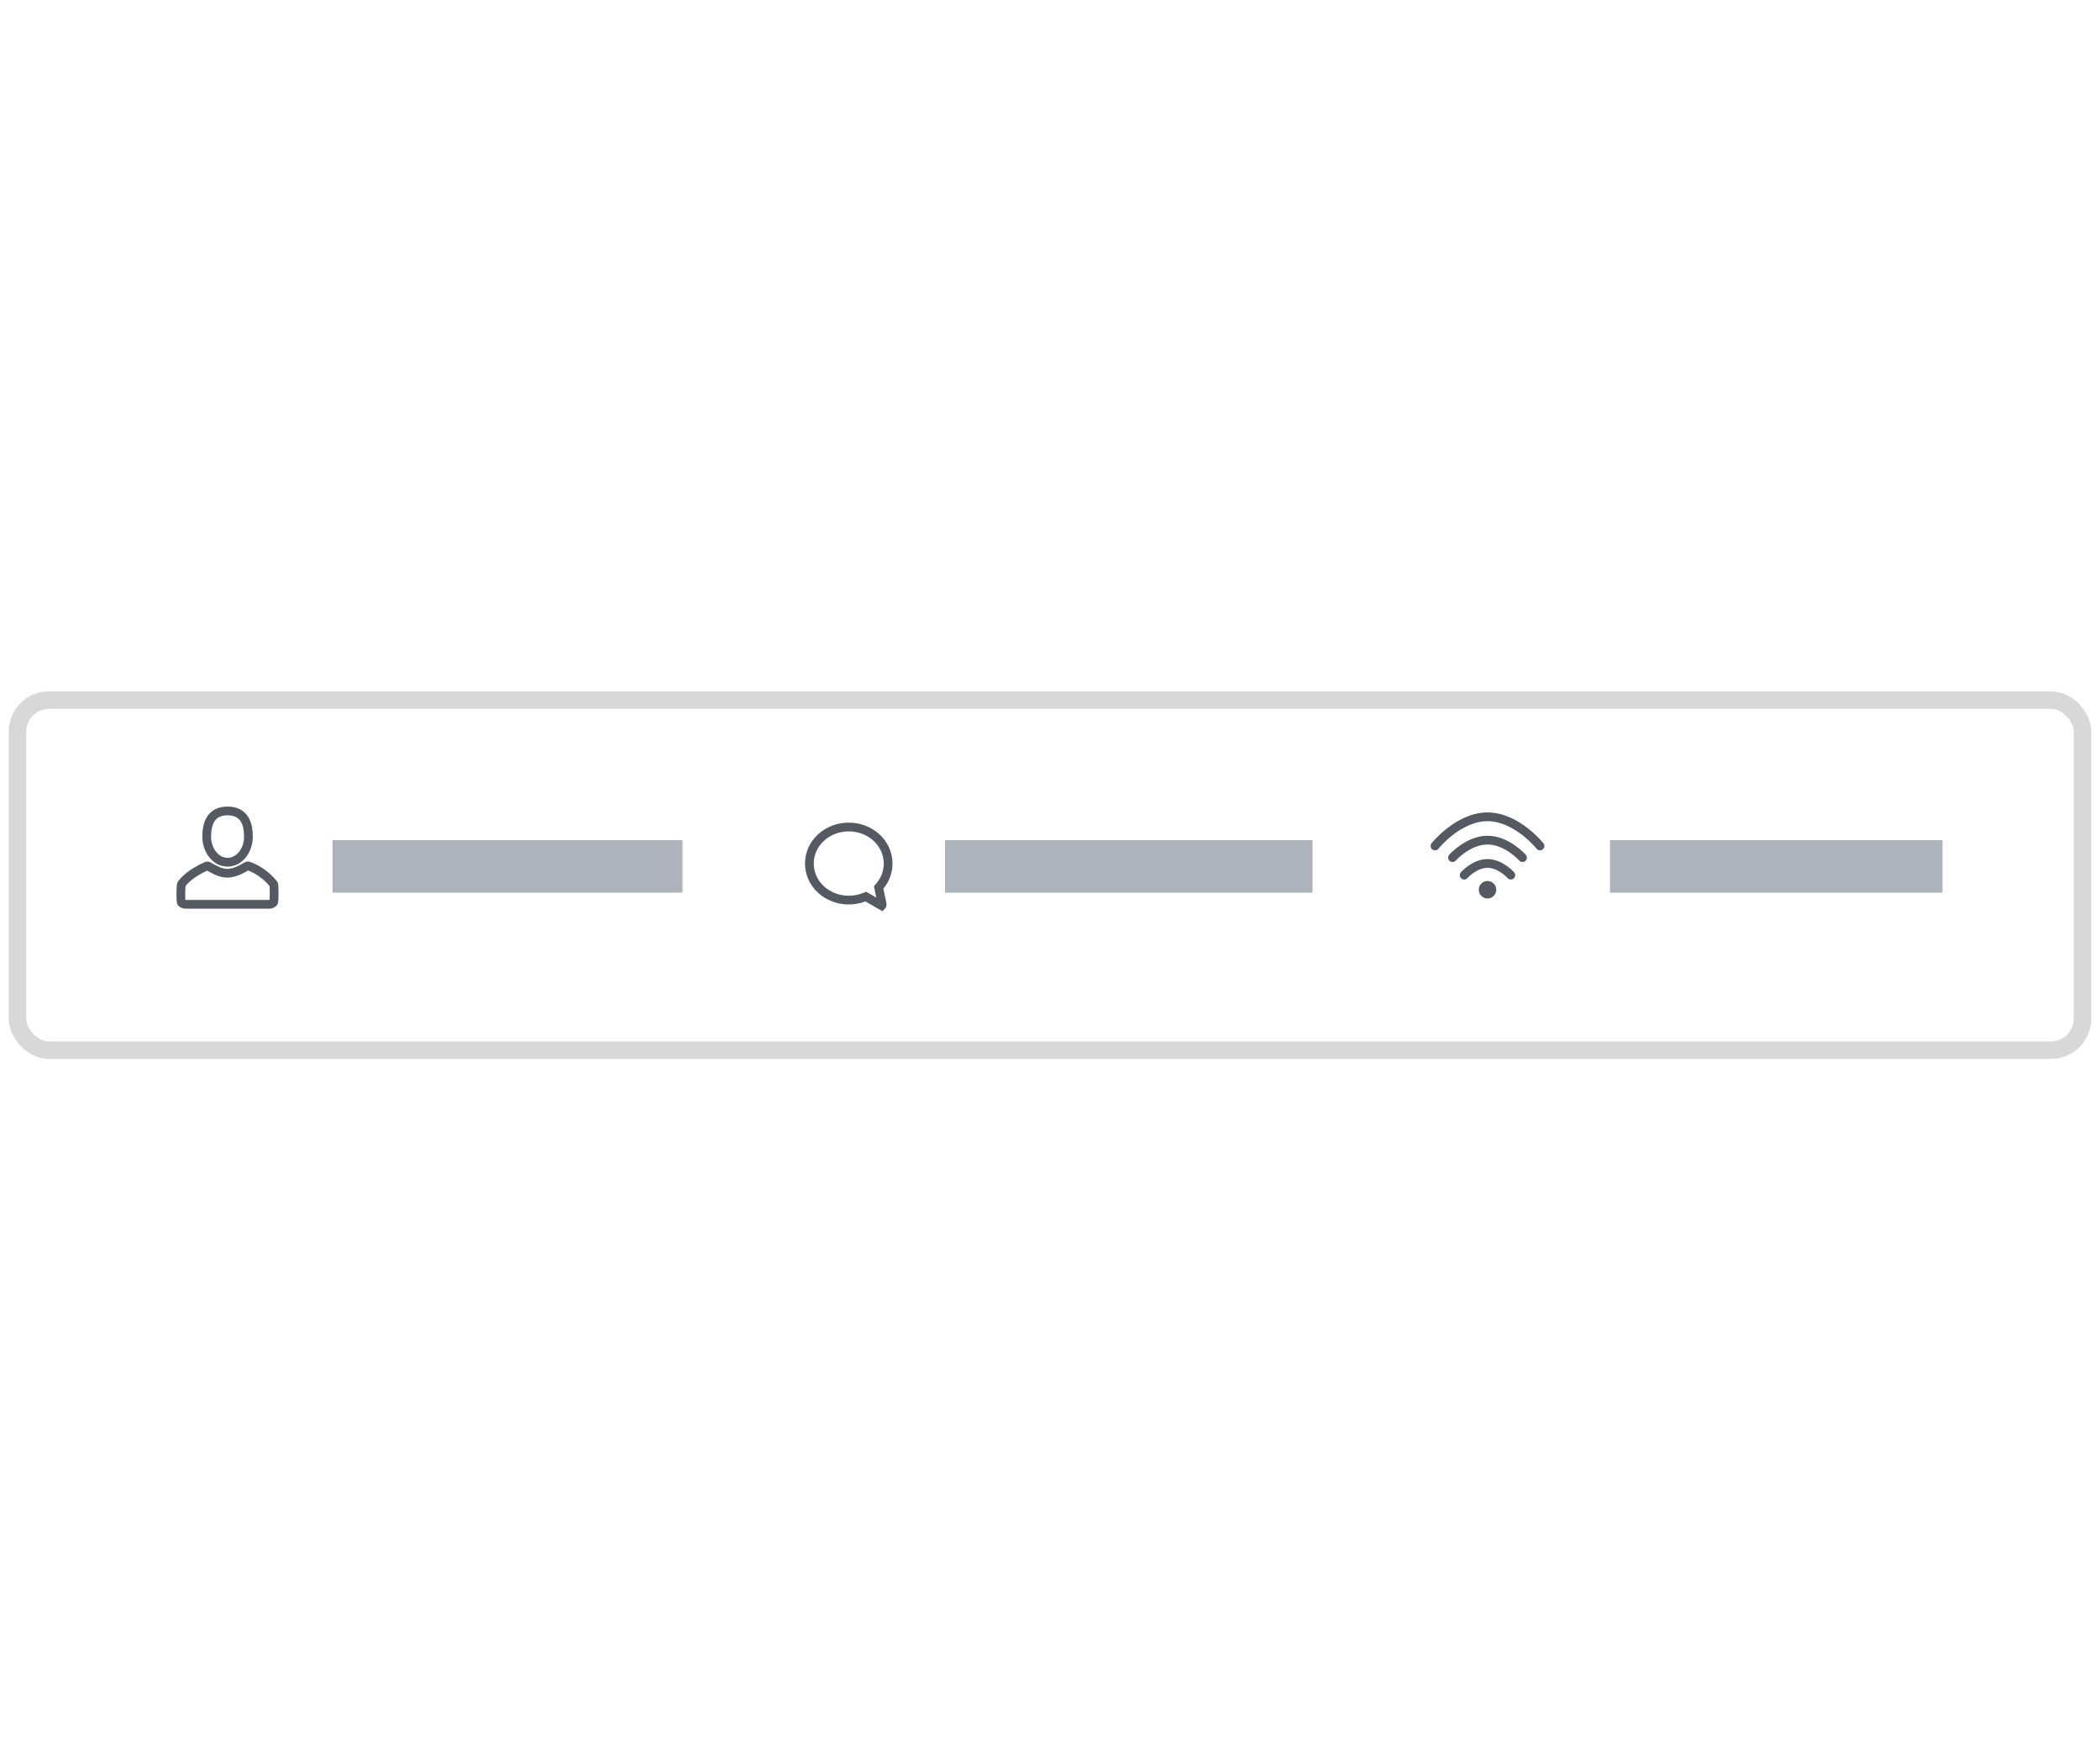 <svg width="120" height="100" viewBox="0 0 120 100" fill="none" xmlns="http://www.w3.org/2000/svg">
<rect x="1" y="40" width="118" height="20" rx="1.8" stroke="#D8D8D8"/>
<rect x="19" y="48" width="20" height="3" fill="#ADB2BB"/>
<rect x="54" y="48" width="21" height="3" fill="#ADB2BB"/>
<rect x="92" y="48" width="19" height="3" fill="#ADB2BB"/>
<path d="M11.812 47.798H11.562V47.798L11.812 47.798ZM15.636 50.514L15.85 50.385L15.841 50.371L15.831 50.358L15.636 50.514ZM14.184 49.477L14.095 49.71L14.108 49.715L14.121 49.718L14.184 49.477ZM15.624 51.566L15.812 51.732L15.812 51.732L15.624 51.566ZM15.372 51.667L15.372 51.917H15.372V51.667ZM10.62 51.667L10.62 51.417H10.62V51.667ZM10.368 51.566L10.555 51.401L10.555 51.401L10.368 51.566ZM10.372 50.514L10.167 50.371L10.162 50.378L10.158 50.385L10.372 50.514ZM11.823 49.477L11.735 49.243L11.729 49.245L11.823 49.477ZM11.888 49.48L12.009 49.262L12.009 49.262L11.888 49.48ZM11.984 49.535L12.108 49.318L12.108 49.318L11.984 49.535ZM14.041 49.525L14.164 49.743L14.164 49.743L14.041 49.525ZM14.12 49.48L14.242 49.699L14.242 49.699L14.12 49.48ZM13.004 49.513C13.846 49.513 14.446 48.695 14.446 47.798H13.946C13.946 48.52 13.478 49.013 13.004 49.013V49.513ZM11.562 47.798C11.562 48.695 12.162 49.513 13.004 49.513V49.013C12.53 49.013 12.062 48.52 12.062 47.798L11.562 47.798ZM13.004 46.083C12.634 46.083 12.259 46.18 11.98 46.472C11.704 46.762 11.562 47.202 11.562 47.798H12.062C12.062 47.273 12.187 46.98 12.342 46.818C12.495 46.658 12.716 46.583 13.004 46.583V46.083ZM14.446 47.798C14.446 47.202 14.304 46.762 14.028 46.472C13.749 46.18 13.374 46.083 13.004 46.083V46.583C13.292 46.583 13.513 46.658 13.666 46.818C13.821 46.98 13.946 47.273 13.946 47.798H14.446ZM15.831 50.358C15.473 49.912 15.083 49.633 14.781 49.465C14.63 49.381 14.501 49.324 14.407 49.288C14.36 49.27 14.322 49.258 14.295 49.249C14.282 49.245 14.271 49.241 14.263 49.239C14.259 49.238 14.256 49.237 14.253 49.236C14.252 49.236 14.251 49.236 14.25 49.235C14.25 49.235 14.249 49.235 14.249 49.235C14.249 49.235 14.248 49.235 14.248 49.235C14.248 49.235 14.248 49.235 14.248 49.235C14.248 49.235 14.248 49.235 14.184 49.477C14.121 49.718 14.121 49.718 14.121 49.718C14.121 49.718 14.12 49.718 14.12 49.718C14.12 49.718 14.12 49.718 14.12 49.718C14.12 49.718 14.12 49.718 14.12 49.718C14.12 49.718 14.12 49.718 14.12 49.718C14.121 49.718 14.122 49.719 14.124 49.719C14.127 49.72 14.134 49.722 14.143 49.725C14.162 49.731 14.19 49.741 14.227 49.755C14.302 49.784 14.41 49.831 14.538 49.902C14.794 50.045 15.13 50.285 15.441 50.671L15.831 50.358ZM15.812 51.732C15.854 51.684 15.87 51.63 15.874 51.616C15.881 51.592 15.886 51.567 15.889 51.547C15.896 51.504 15.901 51.454 15.905 51.403C15.912 51.299 15.916 51.17 15.916 51.044C15.917 50.917 15.915 50.788 15.909 50.685C15.906 50.634 15.902 50.586 15.898 50.546C15.895 50.526 15.892 50.504 15.887 50.484C15.885 50.472 15.876 50.428 15.85 50.385L15.422 50.644C15.409 50.623 15.403 50.605 15.402 50.6C15.401 50.597 15.4 50.594 15.399 50.593C15.399 50.591 15.399 50.59 15.399 50.59C15.399 50.589 15.399 50.591 15.399 50.594C15.4 50.597 15.401 50.602 15.401 50.607C15.404 50.631 15.407 50.666 15.41 50.712C15.415 50.803 15.417 50.921 15.416 51.041C15.416 51.161 15.412 51.279 15.406 51.367C15.403 51.412 15.399 51.445 15.396 51.465C15.394 51.476 15.393 51.478 15.395 51.474C15.395 51.472 15.397 51.465 15.402 51.455C15.405 51.447 15.416 51.425 15.437 51.401L15.812 51.732ZM15.372 51.917C15.529 51.917 15.698 51.86 15.812 51.732L15.437 51.401C15.439 51.398 15.436 51.403 15.423 51.408C15.411 51.413 15.393 51.417 15.372 51.417V51.917ZM10.62 51.917L15.372 51.917L15.372 51.417L10.62 51.417L10.62 51.917ZM10.181 51.732C10.294 51.86 10.463 51.917 10.62 51.917V51.417C10.599 51.417 10.582 51.413 10.569 51.408C10.556 51.403 10.553 51.398 10.555 51.401L10.181 51.732ZM10.158 50.385C10.133 50.427 10.124 50.469 10.121 50.481C10.116 50.502 10.113 50.523 10.11 50.543C10.105 50.582 10.1 50.63 10.097 50.681C10.09 50.784 10.085 50.913 10.084 51.039C10.082 51.166 10.084 51.295 10.09 51.399C10.093 51.45 10.097 51.501 10.103 51.543C10.107 51.564 10.111 51.589 10.118 51.614C10.122 51.628 10.137 51.683 10.181 51.732L10.555 51.401C10.577 51.425 10.588 51.448 10.591 51.456C10.596 51.467 10.598 51.474 10.599 51.476C10.6 51.48 10.599 51.479 10.598 51.468C10.595 51.448 10.592 51.416 10.589 51.371C10.584 51.282 10.582 51.165 10.584 51.045C10.585 50.925 10.589 50.807 10.596 50.716C10.599 50.67 10.602 50.634 10.606 50.61C10.606 50.605 10.607 50.6 10.608 50.597C10.608 50.593 10.608 50.592 10.608 50.592C10.608 50.592 10.608 50.593 10.608 50.595C10.607 50.596 10.607 50.599 10.606 50.602C10.604 50.606 10.598 50.623 10.586 50.644L10.158 50.385ZM11.823 49.477C11.729 49.245 11.729 49.245 11.729 49.245C11.729 49.245 11.729 49.245 11.729 49.245C11.729 49.245 11.729 49.245 11.729 49.245C11.728 49.245 11.728 49.245 11.728 49.246C11.727 49.246 11.726 49.246 11.725 49.247C11.722 49.248 11.719 49.249 11.715 49.251C11.706 49.255 11.694 49.26 11.679 49.267C11.648 49.28 11.604 49.3 11.55 49.325C11.443 49.376 11.296 49.451 11.134 49.547C10.817 49.733 10.416 50.015 10.167 50.371L10.577 50.657C10.763 50.391 11.087 50.154 11.387 49.977C11.534 49.891 11.668 49.823 11.765 49.777C11.814 49.754 11.853 49.736 11.879 49.725C11.893 49.719 11.903 49.714 11.909 49.712C11.913 49.71 11.915 49.709 11.916 49.709C11.917 49.708 11.918 49.708 11.918 49.708C11.918 49.708 11.918 49.708 11.918 49.708C11.918 49.708 11.918 49.708 11.918 49.708C11.918 49.708 11.918 49.708 11.918 49.708C11.918 49.708 11.918 49.708 11.823 49.477ZM12.009 49.262C11.923 49.214 11.821 49.21 11.735 49.243L11.913 49.71C11.887 49.72 11.863 49.723 11.841 49.721C11.819 49.72 11.793 49.714 11.767 49.699L12.009 49.262ZM12.108 49.318C12.075 49.299 12.041 49.28 12.009 49.262L11.766 49.699C11.795 49.715 11.826 49.733 11.86 49.752L12.108 49.318ZM12.996 49.642C12.686 49.642 12.38 49.473 12.108 49.318L11.86 49.752C12.111 49.896 12.531 50.142 12.996 50.142V49.642ZM13.918 49.308C13.642 49.464 13.316 49.642 12.996 49.642V50.142C13.469 50.142 13.91 49.886 14.164 49.743L13.918 49.308ZM13.999 49.262C13.973 49.276 13.945 49.292 13.918 49.308L14.164 49.743C14.192 49.727 14.217 49.712 14.242 49.699L13.999 49.262ZM14.273 49.243C14.187 49.21 14.085 49.214 13.999 49.262L14.242 49.699C14.215 49.714 14.189 49.72 14.167 49.721C14.145 49.723 14.121 49.72 14.095 49.71L14.273 49.243Z" fill="#555A62"/>
<path d="M82 48.333C82 48.333 83.333 46.667 85 46.667C86.667 46.667 88 48.333 88 48.333" stroke="#555A62" stroke-width="0.5" stroke-linecap="round"/>
<path d="M83 49C83 49 83.889 48 85 48C86.111 48 87 49 87 49" stroke="#555A62" stroke-width="0.5" stroke-linecap="round"/>
<path d="M83.667 50C83.667 50 84.259 49.333 85 49.333C85.741 49.333 86.333 50 86.333 50" stroke="#555A62" stroke-width="0.5" stroke-linecap="round"/>
<circle cx="85" cy="50.833" r="0.5" fill="#555A62"/>
<path d="M50.233 50.824L50.208 50.705L50.285 50.612C50.584 50.253 50.75 49.809 50.75 49.338C50.75 48.182 49.748 47.25 48.5 47.25C47.252 47.25 46.25 48.182 46.25 49.338C46.25 50.494 47.252 51.426 48.5 51.426C48.801 51.426 49.093 51.372 49.363 51.268L49.474 51.226L49.577 51.285L50.382 51.748C50.383 51.747 50.384 51.746 50.385 51.745C50.399 51.732 50.417 51.699 50.407 51.65L50.233 50.824Z" stroke="#555A62" stroke-width="0.5"/>
</svg>
